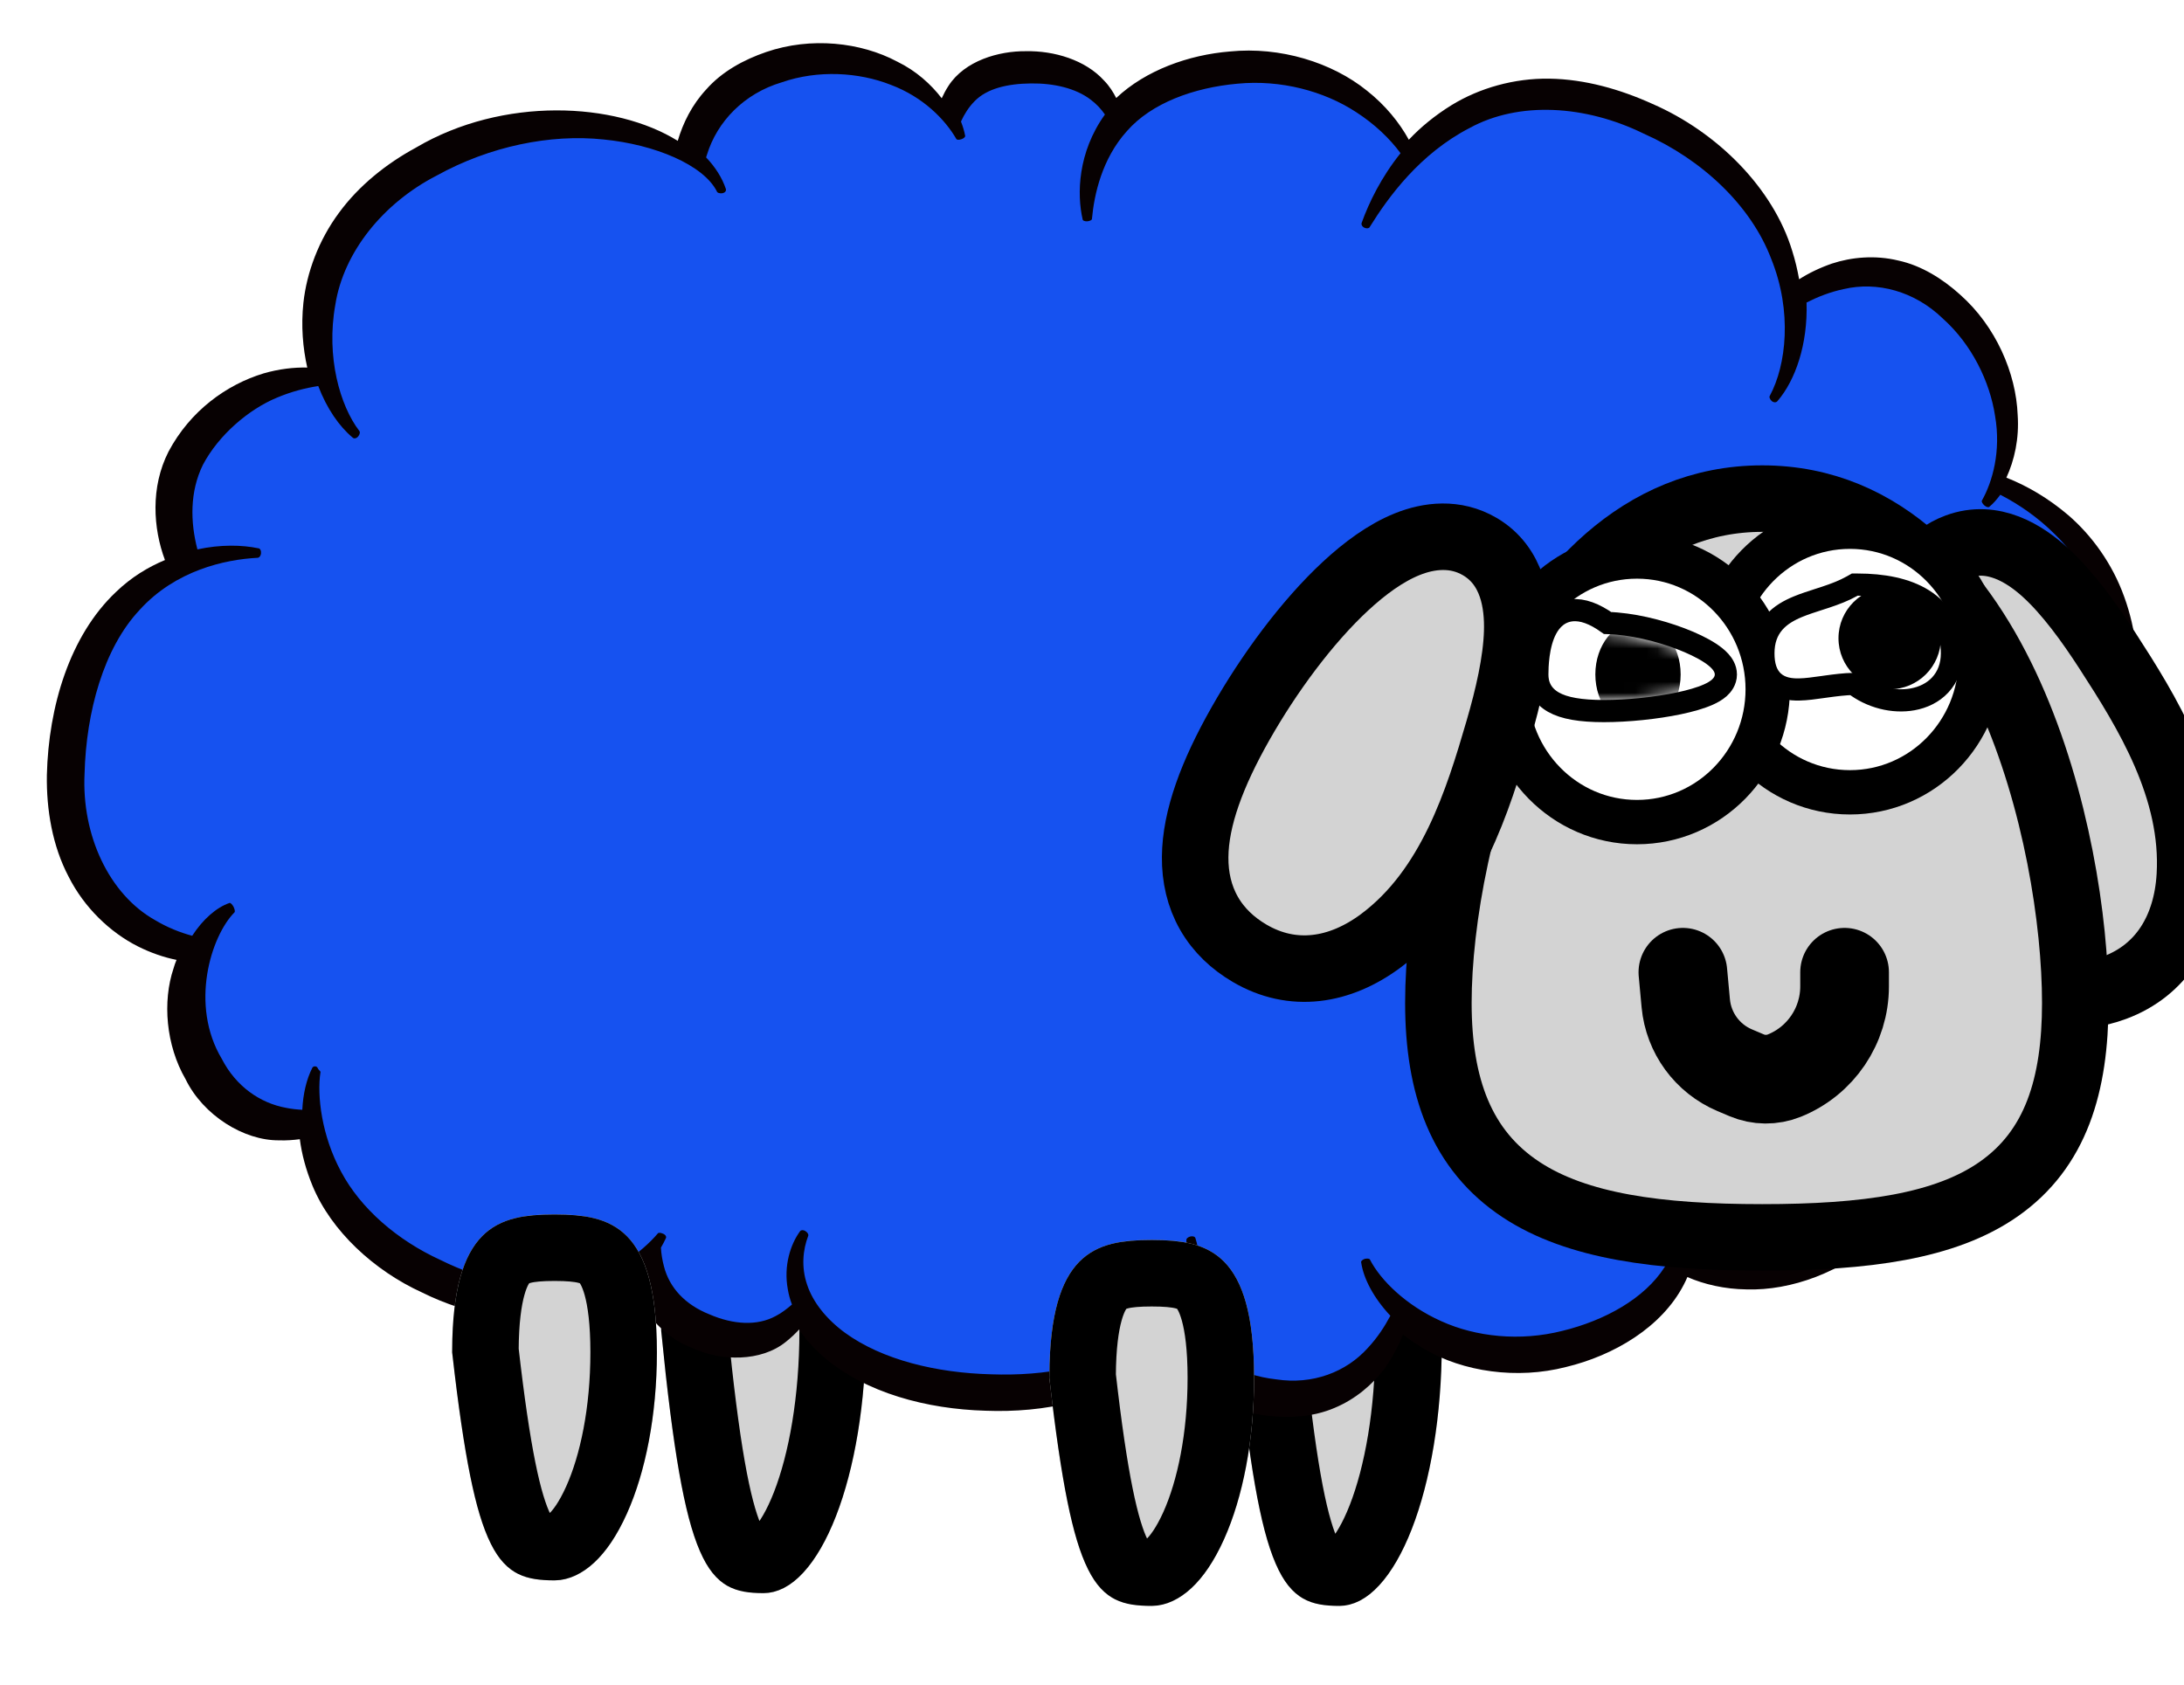 <svg width="197" height="152" viewBox="0 0 197 152" fill="none" xmlns="http://www.w3.org/2000/svg">
<g clip-path="url(#clip0_392_3559)">
<g filter="url(#filter0_d_392_3559)">
<path d="M78.107 116.036C78.107 129.115 73.973 139.717 68.873 139.717C63.773 139.717 61.749 137.514 59.639 116.036C59.639 102.957 63.773 101.717 68.873 101.717C73.973 101.717 78.107 102.957 78.107 116.036Z" fill="#D3D3D3"/>
<path d="M75.107 116.036C75.107 122.299 74.112 127.833 72.608 131.691C71.852 133.63 71.026 134.994 70.262 135.823C69.501 136.649 69.028 136.717 68.873 136.717C67.759 136.717 67.322 136.582 67.074 136.439C66.875 136.324 66.433 135.992 65.886 134.735C64.706 132.02 63.698 126.626 62.639 115.891C62.655 109.579 63.702 106.995 64.619 105.927C65.365 105.059 66.444 104.717 68.873 104.717C71.303 104.717 72.381 105.059 73.127 105.927C74.051 107.003 75.107 109.619 75.107 116.036Z" stroke="black" stroke-width="6"/>
</g>
<g filter="url(#filter1_d_392_3559)">
<path d="M130.051 117.187C130.051 130.266 125.916 140.869 120.816 140.869C115.716 140.869 113.693 138.666 111.582 117.187C111.582 104.109 115.716 102.869 120.816 102.869C125.916 102.869 130.051 104.109 130.051 117.187Z" fill="#D3D3D3"/>
<path d="M127.051 117.187C127.051 123.451 126.056 128.985 124.551 132.843C123.795 134.781 122.969 136.145 122.205 136.974C121.444 137.8 120.971 137.869 120.816 137.869C119.703 137.869 119.265 137.733 119.018 137.59C118.818 137.475 118.376 137.144 117.829 135.886C116.649 133.172 115.642 127.778 114.582 117.042C114.598 110.73 115.645 108.146 116.562 107.079C117.309 106.21 118.387 105.869 120.816 105.869C123.246 105.869 124.324 106.21 125.071 107.079C125.995 108.154 127.051 110.77 127.051 117.187Z" stroke="black" stroke-width="6"/>
</g>
<path d="M192.773 63.261C193.021 60.102 192.698 56.816 191.606 53.833C190.538 50.85 188.676 48.297 186.566 46.477C184.753 44.935 182.842 43.823 180.979 43.09C181.7 41.523 182.146 39.577 181.997 37.428C181.848 33.662 180.036 29.441 176.808 26.584C175.244 25.169 173.332 23.956 171.222 23.501C169.136 22.995 167.001 23.197 165.238 23.779C164.146 24.158 163.153 24.638 162.284 25.194C162.135 24.36 161.936 23.501 161.663 22.641C159.95 16.979 154.91 11.924 149.05 9.371C146.146 8.056 142.968 7.146 139.765 7.096C136.562 7.045 133.434 7.955 130.951 9.472C129.436 10.407 128.145 11.469 127.078 12.606C126.233 11.064 124.967 9.497 123.304 8.183C120.15 5.63 115.483 4.189 110.939 4.644C107.215 4.947 103.342 6.338 100.685 8.84C100.412 8.309 100.064 7.753 99.593 7.273C97.904 5.402 95.074 4.568 92.541 4.619C90.084 4.594 87.03 5.478 85.565 7.728C85.317 8.107 85.118 8.486 84.944 8.865C83.976 7.601 82.635 6.388 80.922 5.554C77.645 3.81 73.151 3.304 69.104 4.695C67.118 5.377 65.131 6.439 63.691 8.082C62.425 9.447 61.606 11.09 61.134 12.707C55.498 9.194 45.368 8.688 37.522 13.314C34.866 14.755 32.383 16.726 30.57 19.204C28.758 21.655 27.666 24.562 27.368 27.317C27.144 29.416 27.318 31.387 27.715 33.157C26.499 33.131 25.158 33.283 23.767 33.687C20.441 34.698 17.163 37.049 15.202 40.739C13.563 43.95 13.811 47.665 14.879 50.522C13.364 51.154 11.85 52.064 10.46 53.403C6.288 57.346 4.377 63.742 4.228 69.909C4.178 73.043 4.724 76.304 6.189 79.085C7.604 81.89 9.938 84.115 12.446 85.379C13.613 85.96 14.78 86.364 15.922 86.592C15.822 86.845 15.723 87.097 15.649 87.376C14.655 90.333 14.954 94.276 16.741 97.36C18.33 100.621 22.005 102.896 25.158 102.87C25.828 102.896 26.449 102.845 27.045 102.769C27.219 104.109 27.591 105.524 28.187 106.965C29.875 111.06 33.748 114.624 38.069 116.596C42.289 118.694 47.404 119.654 51.65 118.416C53.909 117.758 55.771 116.621 57.136 115.357C57.509 118.011 59.843 120.665 62.45 121.6C65.032 122.814 68.657 122.864 70.891 121.044C71.338 120.691 71.736 120.311 72.083 119.932C72.679 120.842 73.449 121.676 74.293 122.409C78.091 125.67 83.603 127.111 88.892 127.263C94.13 127.465 99.866 126.378 103.665 122.991C103.962 122.738 104.26 122.46 104.534 122.157C106.669 124.988 110.343 127.263 114.365 127.718C116.352 127.945 118.487 127.819 120.374 127.01C122.261 126.226 123.825 124.886 124.893 123.446C125.613 122.435 126.159 121.398 126.556 120.387C127.152 120.867 127.798 121.297 128.493 121.702C131.969 123.749 136.835 124.457 141.254 123.319C145.575 122.283 149.895 119.73 151.881 115.888C152.005 115.66 152.104 115.433 152.204 115.205C153.718 115.863 155.555 116.292 157.542 116.318C161.564 116.444 166.182 114.75 169.534 111.641C172.861 108.659 175.492 104.336 175.492 99.989C175.492 99.837 175.492 99.711 175.492 99.559C176.808 99.761 178.373 99.609 180.011 99.053C182.519 98.219 185.101 96.121 186.442 93.316C188.006 90.636 187.907 86.693 186.144 84.418C185.151 83.028 183.909 82.093 182.717 81.587C183.611 81.031 184.505 80.399 185.324 79.666C189.545 75.849 192.4 69.581 192.773 63.261Z" fill="#070102"/>
<path d="M184.032 77.517C180.581 81.031 176.186 82.699 173.306 82.244C173.157 82.194 172.984 82.345 172.909 82.573C172.835 82.8 172.909 83.028 173.083 83.079C175.293 83.963 178.421 83.635 181.549 82.143C182.567 82.8 183.709 83.963 184.429 85.429C185.348 87.249 185.298 89.499 184.156 91.622C182.443 95.363 178.495 97.284 175.739 97.739C175.218 94.428 173.43 92.026 171.966 90.763C171.891 90.662 171.668 90.712 171.519 90.889C171.345 91.066 171.27 91.243 171.345 91.344C172.462 93.189 173.803 96.197 173.43 99.584C173.132 102.946 170.898 106.409 167.943 109.063C165.038 111.743 161.314 113.284 157.888 113.537C154.437 113.815 151.408 112.931 149.67 111.717C149.595 111.641 149.397 111.717 149.223 111.894C149.049 112.071 148.999 112.273 149.074 112.349C149.446 112.829 149.918 113.31 150.514 113.739C150.39 113.942 150.291 114.144 150.142 114.321C148.329 117.152 144.754 119.123 140.93 120.059C137.132 121.019 133.134 120.615 129.981 119.174C126.828 117.758 124.544 115.509 123.575 113.638C123.551 113.537 123.327 113.512 123.104 113.562C122.88 113.638 122.731 113.79 122.781 113.891C123.004 115.382 123.923 117.101 125.413 118.694C124.891 119.68 124.246 120.665 123.402 121.575C121.44 123.774 118.411 124.937 115.109 124.432C111.881 124.078 108.828 122.409 106.792 120.261C106.692 120.16 106.568 120.033 106.469 119.907C108.256 117 108.505 113.739 107.834 111.717C107.81 111.566 107.611 111.49 107.387 111.54C107.164 111.591 106.99 111.743 107.015 111.869C107.114 114.472 105.898 118.34 102.521 120.792C99.219 123.294 94.253 124.154 89.387 123.977C84.496 123.85 79.605 122.687 76.228 120.236C74.565 119.022 73.323 117.48 72.802 115.888C72.256 114.296 72.429 112.728 72.901 111.49C72.951 111.363 72.852 111.186 72.653 111.06C72.454 110.934 72.231 110.959 72.156 111.085C71.312 112.248 70.667 114.169 71.064 116.318C71.138 116.773 71.263 117.228 71.436 117.683C70.989 118.062 70.518 118.441 69.971 118.719C68.308 119.629 66.148 119.503 63.988 118.567C61.828 117.708 60.388 116.191 59.891 114.245C59.742 113.689 59.643 113.107 59.618 112.551C59.792 112.248 59.941 111.97 60.065 111.692C60.139 111.566 60.015 111.363 59.792 111.288C59.568 111.186 59.37 111.186 59.32 111.288C57.855 113.006 55.05 115.13 51.45 115.787C47.849 116.495 43.604 115.585 39.731 113.664C35.808 111.869 32.531 109.013 30.768 105.701C29.005 102.441 28.583 98.826 28.906 96.728C28.955 96.652 28.757 96.576 28.657 96.349C28.558 96.121 28.21 96.172 28.161 96.349C27.639 97.385 27.341 98.674 27.267 100.115C26.77 100.09 26.299 100.039 25.802 99.938C23.443 99.508 21.283 97.992 20.017 95.54C17.087 90.662 19.024 84.443 21.159 82.295C21.209 82.244 21.184 82.042 21.06 81.789C20.936 81.562 20.762 81.41 20.688 81.461C19.521 81.865 18.304 82.927 17.336 84.418C16.218 84.115 15.076 83.66 13.984 83.003C9.838 80.677 7.355 75.344 7.628 69.783C7.777 64.222 9.341 58.484 12.594 55.021C15.821 51.457 20.29 50.471 23.22 50.32C23.369 50.32 23.518 50.168 23.543 49.915C23.567 49.688 23.468 49.46 23.294 49.46C21.854 49.157 19.893 49.106 17.807 49.561C17.162 47.084 17.112 44.354 18.304 41.928C19.719 39.248 22.425 36.923 25.008 35.861C26.274 35.33 27.54 35.002 28.707 34.825C29.477 36.847 30.594 38.465 31.811 39.476C31.935 39.602 32.158 39.552 32.307 39.375C32.456 39.198 32.506 38.97 32.406 38.869C30.668 36.594 29.402 32.196 30.246 27.494C30.991 22.742 34.566 18.319 39.383 15.842C44.175 13.188 49.662 12.075 54.429 12.581C59.097 13.036 63.442 14.881 64.658 17.257C64.683 17.384 64.882 17.459 65.13 17.434C65.353 17.409 65.527 17.257 65.478 17.055C65.13 16.019 64.509 15.058 63.69 14.199C63.715 14.123 63.739 14.047 63.764 13.971C64.683 10.963 67.116 8.436 70.518 7.425C73.795 6.287 77.469 6.515 80.35 7.652C83.304 8.764 85.266 10.812 86.259 12.53C86.308 12.632 86.507 12.632 86.73 12.556C86.954 12.48 87.103 12.328 87.053 12.227C86.979 11.823 86.855 11.418 86.681 10.963C86.979 10.306 87.376 9.674 87.897 9.143C89.015 7.981 90.877 7.551 92.987 7.526C95.048 7.5 97.009 7.955 98.35 8.966C98.896 9.371 99.318 9.826 99.666 10.331C97.208 13.744 97.133 17.535 97.655 19.785C97.655 19.911 97.878 19.987 98.102 19.962C98.325 19.937 98.524 19.836 98.499 19.709C98.698 17.561 99.393 14.325 101.652 11.823C103.862 9.295 107.685 7.905 111.608 7.551C115.506 7.172 119.404 8.208 122.309 10.104C123.998 11.191 125.363 12.505 126.331 13.82C124.569 16.019 123.476 18.294 122.831 20.088C122.756 20.24 122.88 20.468 123.079 20.543C123.302 20.644 123.526 20.594 123.575 20.442C125.239 17.763 128.069 13.87 132.563 11.545C137.007 9.118 142.991 9.472 148.255 12.05C153.568 14.401 157.962 18.572 159.775 23.374C161.687 28.126 161.116 32.954 159.651 35.684C159.551 35.811 159.651 36.038 159.825 36.19C160.023 36.341 160.247 36.316 160.346 36.164C161.935 34.319 163.077 31.058 162.953 27.292C163.946 26.787 165.088 26.332 166.305 26.079C169.309 25.371 172.686 26.256 175.243 28.733C177.85 31.058 179.488 34.42 179.96 37.529C180.506 40.689 179.737 43.444 178.768 45.163C178.719 45.239 178.818 45.441 178.992 45.593C179.166 45.744 179.364 45.795 179.439 45.719C179.786 45.441 180.109 45.062 180.432 44.632C182.095 45.492 183.809 46.654 185.348 48.196C188.923 51.634 190.785 57.22 190.239 62.907C189.867 68.595 187.558 74.029 184.032 77.517Z" fill="#1652F0"/>
<path d="M190.74 89.102C195 87.522 197.245 83.744 197.526 79.011C197.994 71.146 193.636 64.169 190.078 58.675C188.404 56.09 186.51 53.485 184.513 51.66C182.659 49.965 179.78 48.113 176.53 49.319C174.119 50.213 172.806 52.275 172.142 54.304C171.483 56.319 171.315 58.693 171.409 61.075C171.6 65.872 172.897 71.541 174.652 76.454C176.388 81.314 178.437 85.076 181.052 87.35C182.405 88.527 183.946 89.337 185.672 89.641C187.395 89.944 189.104 89.709 190.74 89.102Z" fill="#D3D3D3" stroke="black" stroke-width="6"/>
<g filter="url(#filter2_d_392_3559)">
<path d="M59.254 117.994C59.254 129.356 55.12 138.566 50.02 138.566C44.919 138.566 42.896 136.652 40.785 117.994C40.785 106.633 44.919 105.556 50.02 105.556C55.12 105.556 59.254 106.633 59.254 117.994Z" fill="#D3D3D3"/>
<path d="M56.254 117.994C56.254 123.352 55.273 128.058 53.812 131.312C52.224 134.85 50.65 135.566 50.02 135.566C48.873 135.566 48.366 135.443 48.066 135.293C47.852 135.186 47.461 134.927 46.964 133.934C45.843 131.694 44.845 127.141 43.785 117.827C43.806 112.46 44.829 110.426 45.623 109.624C46.36 108.879 47.515 108.556 50.02 108.556C52.524 108.556 53.679 108.879 54.416 109.624C55.218 110.434 56.254 112.502 56.254 117.994Z" stroke="black" stroke-width="6"/>
</g>
<g filter="url(#filter3_d_392_3559)">
<path d="M113.121 120.297C113.121 131.659 108.987 140.869 103.887 140.869C98.787 140.869 96.763 138.955 94.652 120.297C94.652 108.936 98.787 107.859 103.887 107.859C108.987 107.859 113.121 108.936 113.121 120.297Z" fill="#D3D3D3"/>
<path d="M110.121 120.297C110.121 125.655 109.14 130.361 107.68 133.615C106.091 137.153 104.517 137.869 103.887 137.869C102.74 137.869 102.233 137.746 101.933 137.596C101.72 137.489 101.328 137.23 100.831 136.237C99.71 133.997 98.712 129.444 97.653 120.13C97.673 114.763 98.697 112.729 99.49 111.927C100.227 111.182 101.383 110.859 103.887 110.859C106.391 110.859 107.547 111.182 108.284 111.927C109.085 112.737 110.121 114.805 110.121 120.297Z" stroke="black" stroke-width="6"/>
</g>
<path d="M158.955 111.626C168.288 111.626 175.465 110.643 180.283 107.273C185.435 103.67 187.193 97.911 187.193 90.468C187.193 83.095 185.481 72.042 181.3 62.728C177.17 53.526 170.097 44.98 158.955 44.98C147.853 44.98 140.53 53.474 136.152 62.666C131.72 71.971 129.744 83.039 129.744 90.468C129.744 98.042 131.822 103.769 137.209 107.319C142.238 110.635 149.601 111.626 158.955 111.626Z" fill="#D3D3D3" stroke="black" stroke-width="6"/>
<path d="M166.866 71.475C173.414 71.475 178.659 66.076 178.659 59.495C178.659 52.914 173.414 47.515 166.866 47.515C160.317 47.515 155.072 52.914 155.072 59.495C155.072 66.076 160.317 71.475 166.866 71.475Z" fill="white" stroke="black" stroke-width="4"/>
<path d="M147.657 74.162C154.206 74.162 159.45 68.762 159.45 62.182C159.45 55.601 154.206 50.202 147.657 50.202C141.108 50.202 135.863 55.601 135.863 62.182C135.863 68.762 141.108 74.162 147.657 74.162Z" fill="white" stroke="black" stroke-width="4"/>
<path d="M112.708 85.99C116.595 88.277 120.847 87.635 124.577 84.85C130.866 80.156 133.327 72.179 135.176 65.828C136.037 62.87 136.77 59.731 136.853 57.009C136.93 54.473 136.462 51.062 133.488 49.312C131.274 48.01 128.885 48.307 126.93 49.095C124.991 49.876 123.097 51.271 121.366 52.877C117.88 56.111 114.451 60.77 111.885 65.299C109.346 69.779 107.833 73.801 107.805 77.308C107.79 79.123 108.173 80.847 109.052 82.387C109.931 83.925 111.204 85.105 112.708 85.99Z" fill="#D3D3D3" stroke="black" stroke-width="6"/>
<path d="M151.799 87.707L152.058 90.509C152.306 93.181 154.002 95.501 156.473 96.546L157.553 97.003C158.635 97.461 159.855 97.472 160.946 97.033V97.033C164.231 95.711 166.384 92.525 166.384 88.984L166.384 87.707" stroke="black" stroke-width="8" stroke-linecap="round"/>
<line y1="-4" x2="4.647" y2="-4" transform="matrix(0.911 0.413 -0.415 0.91 130.051 73.313)" stroke="black" stroke-width="8"/>
<path d="M144.672 64.147C146.812 64.147 149.381 63.883 151.433 63.451C152.453 63.237 153.395 62.971 154.105 62.653C154.455 62.496 154.804 62.302 155.081 62.055C155.348 61.817 155.676 61.412 155.676 60.844C155.676 60.314 155.385 59.904 155.159 59.653C154.91 59.377 154.587 59.126 154.243 58.901C153.547 58.446 152.613 58 151.583 57.609C149.629 56.867 147.161 56.261 145.006 56.202C143.834 55.367 142.753 54.953 141.759 55.056C140.617 55.173 139.902 55.929 139.486 56.703C139.079 57.462 138.884 58.357 138.784 59.09C138.683 59.839 138.67 60.504 138.67 60.844C138.67 61.273 138.742 61.748 138.984 62.207C139.23 62.673 139.614 63.052 140.122 63.342C141.091 63.893 142.562 64.147 144.672 64.147Z" stroke="black" stroke-width="2"/>
<mask id="mask0_392_3559" style="mask-type:alpha" maskUnits="userSpaceOnUse" x="139" y="56" width="16" height="8">
<path d="M154.676 60.844C154.676 62.116 148.816 63.147 144.672 63.147C140.528 63.147 139.67 62.116 139.67 60.844C139.67 59.572 139.862 53.551 144.672 57.198C148.816 57.198 154.676 59.572 154.676 60.844Z" fill="#D9D9D9"/>
</mask>
<g mask="url(#mask0_392_3559)">
<ellipse cx="147.75" cy="60.838" rx="3.848" ry="4.798" fill="black"/>
</g>
<path d="M167.565 52.737L167.303 52.737L167.075 52.866C166.326 53.288 165.514 53.592 164.671 53.873C164.459 53.943 164.242 54.013 164.021 54.084C163.397 54.285 162.753 54.492 162.182 54.728C161.397 55.052 160.602 55.483 160.008 56.172C159.389 56.89 159.062 57.8 159.062 58.933C159.062 59.979 159.297 60.9 159.987 61.515C160.657 62.111 161.531 62.211 162.277 62.198C162.93 62.187 163.683 62.08 164.427 61.975C164.546 61.958 164.665 61.941 164.782 61.925C165.563 61.817 166.373 61.717 167.21 61.694C168.764 62.914 170.79 63.403 172.519 63.089C173.452 62.92 174.346 62.506 175.012 61.789C175.689 61.061 176.068 60.088 176.068 58.933C176.068 56.74 175.1 55.121 173.474 54.101C171.913 53.122 169.821 52.737 167.565 52.737Z" fill="white" stroke="black" stroke-width="2"/>
<mask id="mask1_392_3559" style="mask-type:alpha" maskUnits="userSpaceOnUse" x="158" y="51" width="20" height="14">
<path d="M167.565 52.737L167.303 52.737L167.075 52.866C166.326 53.288 165.514 53.592 164.671 53.873C164.459 53.943 164.242 54.013 164.021 54.084C163.397 54.285 162.753 54.492 162.182 54.728C161.397 55.052 160.602 55.483 160.008 56.172C159.389 56.89 159.062 57.8 159.062 58.933C159.062 59.979 159.297 60.9 159.987 61.515C160.657 62.111 161.531 62.211 162.277 62.198C162.93 62.187 163.683 62.08 164.427 61.975C164.546 61.958 164.665 61.941 164.782 61.925C165.563 61.817 166.373 61.717 167.21 61.694C168.764 62.914 170.79 63.403 172.519 63.089C173.452 62.92 174.346 62.506 175.012 61.789C175.689 61.061 176.068 60.088 176.068 58.933C176.068 56.74 175.1 55.121 173.474 54.101C171.913 53.122 169.821 52.737 167.565 52.737Z" fill="white" stroke="black" stroke-width="2"/>
</mask>
<g mask="url(#mask1_392_3559)">
<ellipse cx="170.451" cy="57.576" rx="4.617" ry="4.606" fill="black"/>
</g>
</g>
<defs>
<filter id="filter0_d_392_3559" x="55.639" y="101.717" width="26.469" height="46" filterUnits="userSpaceOnUse" color-interpolation-filters="sRGB">
<feFlood flood-opacity="0" result="BackgroundImageFix"/>
<feColorMatrix in="SourceAlpha" type="matrix" values="0 0 0 0 0 0 0 0 0 0 0 0 0 0 0 0 0 0 127 0" result="hardAlpha"/>
<feOffset dy="4"/>
<feGaussianBlur stdDeviation="2"/>
<feComposite in2="hardAlpha" operator="out"/>
<feColorMatrix type="matrix" values="0 0 0 0 0 0 0 0 0 0 0 0 0 0 0 0 0 0 0.25 0"/>
<feBlend mode="normal" in2="BackgroundImageFix" result="effect1_dropShadow_392_3559"/>
<feBlend mode="normal" in="SourceGraphic" in2="effect1_dropShadow_392_3559" result="shape"/>
</filter>
<filter id="filter1_d_392_3559" x="107.582" y="102.869" width="26.469" height="46" filterUnits="userSpaceOnUse" color-interpolation-filters="sRGB">
<feFlood flood-opacity="0" result="BackgroundImageFix"/>
<feColorMatrix in="SourceAlpha" type="matrix" values="0 0 0 0 0 0 0 0 0 0 0 0 0 0 0 0 0 0 127 0" result="hardAlpha"/>
<feOffset dy="4"/>
<feGaussianBlur stdDeviation="2"/>
<feComposite in2="hardAlpha" operator="out"/>
<feColorMatrix type="matrix" values="0 0 0 0 0 0 0 0 0 0 0 0 0 0 0 0 0 0 0.25 0"/>
<feBlend mode="normal" in2="BackgroundImageFix" result="effect1_dropShadow_392_3559"/>
<feBlend mode="normal" in="SourceGraphic" in2="effect1_dropShadow_392_3559" result="shape"/>
</filter>
<filter id="filter2_d_392_3559" x="36.785" y="105.556" width="26.469" height="41.01" filterUnits="userSpaceOnUse" color-interpolation-filters="sRGB">
<feFlood flood-opacity="0" result="BackgroundImageFix"/>
<feColorMatrix in="SourceAlpha" type="matrix" values="0 0 0 0 0 0 0 0 0 0 0 0 0 0 0 0 0 0 127 0" result="hardAlpha"/>
<feOffset dy="4"/>
<feGaussianBlur stdDeviation="2"/>
<feComposite in2="hardAlpha" operator="out"/>
<feColorMatrix type="matrix" values="0 0 0 0 0 0 0 0 0 0 0 0 0 0 0 0 0 0 0.25 0"/>
<feBlend mode="normal" in2="BackgroundImageFix" result="effect1_dropShadow_392_3559"/>
<feBlend mode="normal" in="SourceGraphic" in2="effect1_dropShadow_392_3559" result="shape"/>
</filter>
<filter id="filter3_d_392_3559" x="90.652" y="107.859" width="26.469" height="41.01" filterUnits="userSpaceOnUse" color-interpolation-filters="sRGB">
<feFlood flood-opacity="0" result="BackgroundImageFix"/>
<feColorMatrix in="SourceAlpha" type="matrix" values="0 0 0 0 0 0 0 0 0 0 0 0 0 0 0 0 0 0 127 0" result="hardAlpha"/>
<feOffset dy="4"/>
<feGaussianBlur stdDeviation="2"/>
<feComposite in2="hardAlpha" operator="out"/>
<feColorMatrix type="matrix" values="0 0 0 0 0 0 0 0 0 0 0 0 0 0 0 0 0 0 0.25 0"/>
<feBlend mode="normal" in2="BackgroundImageFix" result="effect1_dropShadow_392_3559"/>
<feBlend mode="normal" in="SourceGraphic" in2="effect1_dropShadow_392_3559" result="shape"/>
</filter>
<clipPath id="clip0_392_3559">
<rect width="197" height="152" fill="white"/>
</clipPath>
</defs>
</svg>
